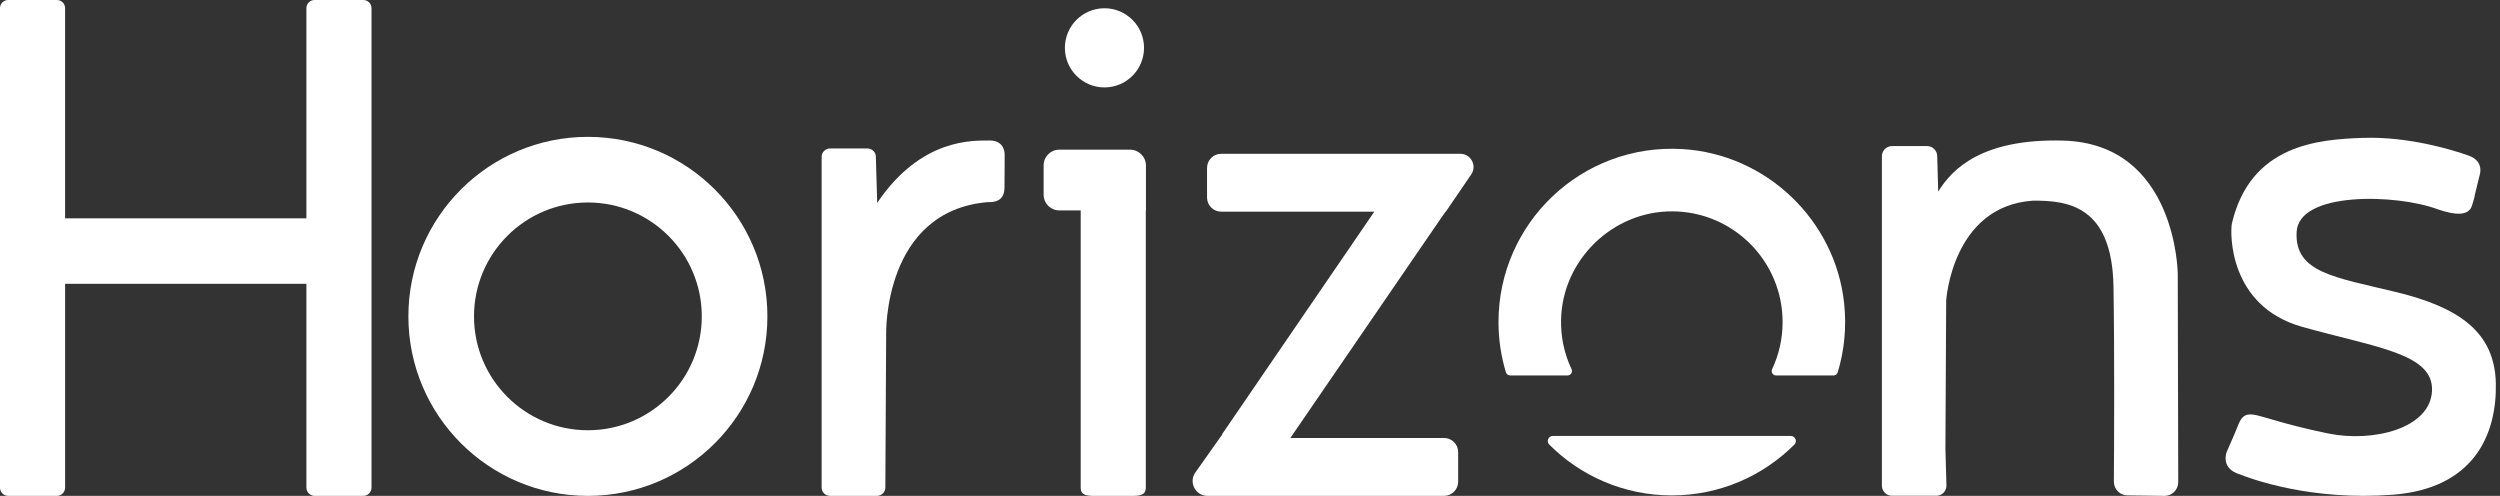 <svg width="121" height="24" viewBox="0 0 121 24" fill="none" xmlns="http://www.w3.org/2000/svg">
<rect x="0" y="0" width="121" height="24" fill="#333333" stroke="none"/>
<path d="M89.257 14.685C88.829 10.642 85.475 7.45 81.417 7.215C76.556 6.933 72.527 10.79 72.527 15.589C72.527 16.434 72.653 17.25 72.886 18.019C72.914 18.111 73 18.173 73.096 18.173H75.865C76.023 18.173 76.13 18.01 76.063 17.868C75.716 17.134 75.532 16.307 75.556 15.436C75.637 12.555 78.072 10.208 80.955 10.229C83.898 10.25 86.278 12.642 86.278 15.59C86.278 16.405 86.096 17.176 85.77 17.868C85.703 18.011 85.81 18.174 85.968 18.174H88.736C88.833 18.174 88.919 18.112 88.947 18.019C89.261 16.977 89.381 15.853 89.257 14.685Z" fill="white"/>
<path d="M86.673 21.099H75.158C74.941 21.099 74.83 21.364 74.984 21.518C76.501 23.037 78.598 23.978 80.915 23.978C83.233 23.978 85.329 23.037 86.847 21.518C87.002 21.364 86.892 21.099 86.673 21.099Z" fill="white"/>
<path d="M99.851 6.805C95.944 6.702 94.489 8.165 93.809 9.273L93.761 7.562C93.761 7.291 93.544 7.071 93.276 7.071H91.57C91.302 7.071 91.084 7.291 91.084 7.562V23.504C91.084 23.775 91.302 23.995 91.57 23.995H93.722C93.991 23.995 94.208 23.775 94.208 23.504L94.158 21.71L94.195 14.557C94.195 14.557 94.472 9.978 98.396 9.712C100.075 9.7 102.228 9.951 102.293 13.88C102.346 17.029 102.323 21.612 102.311 23.306C102.308 23.673 102.6 23.972 102.962 23.977L104.76 24C105.128 24.005 105.428 23.704 105.427 23.332L105.403 13.244C105.403 13.244 105.35 6.951 99.851 6.805Z" fill="white"/>
<path d="M70.679 7.444H59.104C58.728 7.444 58.421 7.749 58.421 8.127V9.562C58.421 9.938 58.727 10.244 59.104 10.244H66.517L59.151 21.012L59.159 21.024L57.856 22.868C57.52 23.343 57.859 23.999 58.441 23.999H69.892C70.269 23.999 70.575 23.693 70.575 23.316V21.881C70.575 21.505 70.27 21.198 69.892 21.198H62.453L69.243 11.29C69.249 11.289 69.253 11.288 69.253 11.285C69.253 11.281 69.269 11.256 69.296 11.214L69.707 10.615C69.791 10.494 69.879 10.367 69.966 10.243H69.979L70.404 9.619C70.472 9.524 70.513 9.464 70.513 9.464H70.511L71.208 8.442C71.497 8.019 71.193 7.444 70.679 7.444Z" fill="white"/>
<path d="M54.693 7.244H51.269C50.85 7.244 50.512 7.582 50.512 8.001V9.427C50.512 9.845 50.85 10.184 51.269 10.184H52.306V23.6C52.306 23.98 52.614 24 52.993 24H54.769C55.15 24 55.457 23.979 55.457 23.6V10.184H55.464V8.015C55.464 7.589 55.119 7.244 54.693 7.244Z" fill="white"/>
<path d="M53.645 4.222C54.697 4.118 55.467 3.18 55.362 2.127C55.258 1.074 54.32 0.305 53.267 0.409C52.214 0.514 51.445 1.452 51.55 2.505C51.654 3.557 52.592 4.326 53.645 4.222Z" fill="white"/>
<path d="M47.882 6.8C47.15 6.813 44.599 6.642 42.456 9.821L42.391 7.586C42.391 7.365 42.207 7.186 41.979 7.186H40.179C39.951 7.186 39.767 7.366 39.767 7.586V23.6C39.767 23.821 39.951 24 40.179 24H42.438C42.666 24 42.851 23.82 42.851 23.6L42.89 16.163C42.89 16.163 42.745 10.231 47.785 9.785C48.153 9.798 48.608 9.724 48.617 9.093C48.625 8.463 48.625 7.475 48.625 7.475C48.625 7.475 48.653 6.787 47.882 6.8Z" fill="white"/>
<path d="M17.587 0H15.224C15.007 0 14.83 0.177 14.83 0.394V10.568H3.15V0.394C3.15 0.177 2.973 0 2.756 0H0.394C0.177 0 0 0.177 0 0.394V23.6C0 23.817 0.177 24 0.394 24H2.757C2.974 24 3.151 23.817 3.151 23.6V13.735H14.83V23.6C14.83 23.817 15.007 24 15.224 24H17.587C17.804 24 17.981 23.817 17.981 23.6V0.394C17.981 0.177 17.804 0 17.587 0Z" fill="white"/>
<path d="M120.798 18.554C120.746 16.069 119.013 14.879 116.003 14.144C112.993 13.409 111.06 13.208 111.156 11.23C111.251 9.253 115.995 9.384 117.98 10.128C118.794 10.408 119.477 10.478 119.643 9.954C119.808 9.429 119.778 9.446 119.778 9.446L120.007 8.508C120.007 8.508 120.277 7.813 119.483 7.531C118.689 7.249 116.58 6.603 114.384 6.673C112.187 6.744 108.916 7.006 108.023 10.821C107.936 11.241 107.849 14.81 111.418 15.817C114.987 16.823 117.796 17.103 117.709 18.922C117.622 20.743 114.848 21.425 112.678 20.979C110.508 20.533 109.511 20.13 109.073 20.069C108.635 20.007 108.481 20.192 108.324 20.58L108.167 20.967L107.777 21.862C107.777 21.862 107.475 22.591 108.262 22.906C109.05 23.221 111.891 24.242 115.811 23.945C119.731 23.645 120.851 21.038 120.798 18.554Z" fill="white"/>
<path d="M28.454 6.624C23.656 6.624 19.766 10.514 19.766 15.312C19.766 20.11 23.656 24 28.454 24C33.252 24 37.142 20.11 37.142 15.312C37.142 10.514 33.252 6.624 28.454 6.624ZM28.454 20.824C25.41 20.824 22.942 18.356 22.942 15.312C22.942 12.268 25.41 9.8 28.454 9.8C31.498 9.8 33.966 12.268 33.966 15.312C33.966 18.356 31.498 20.824 28.454 20.824Z" fill="white"/>
</svg>
